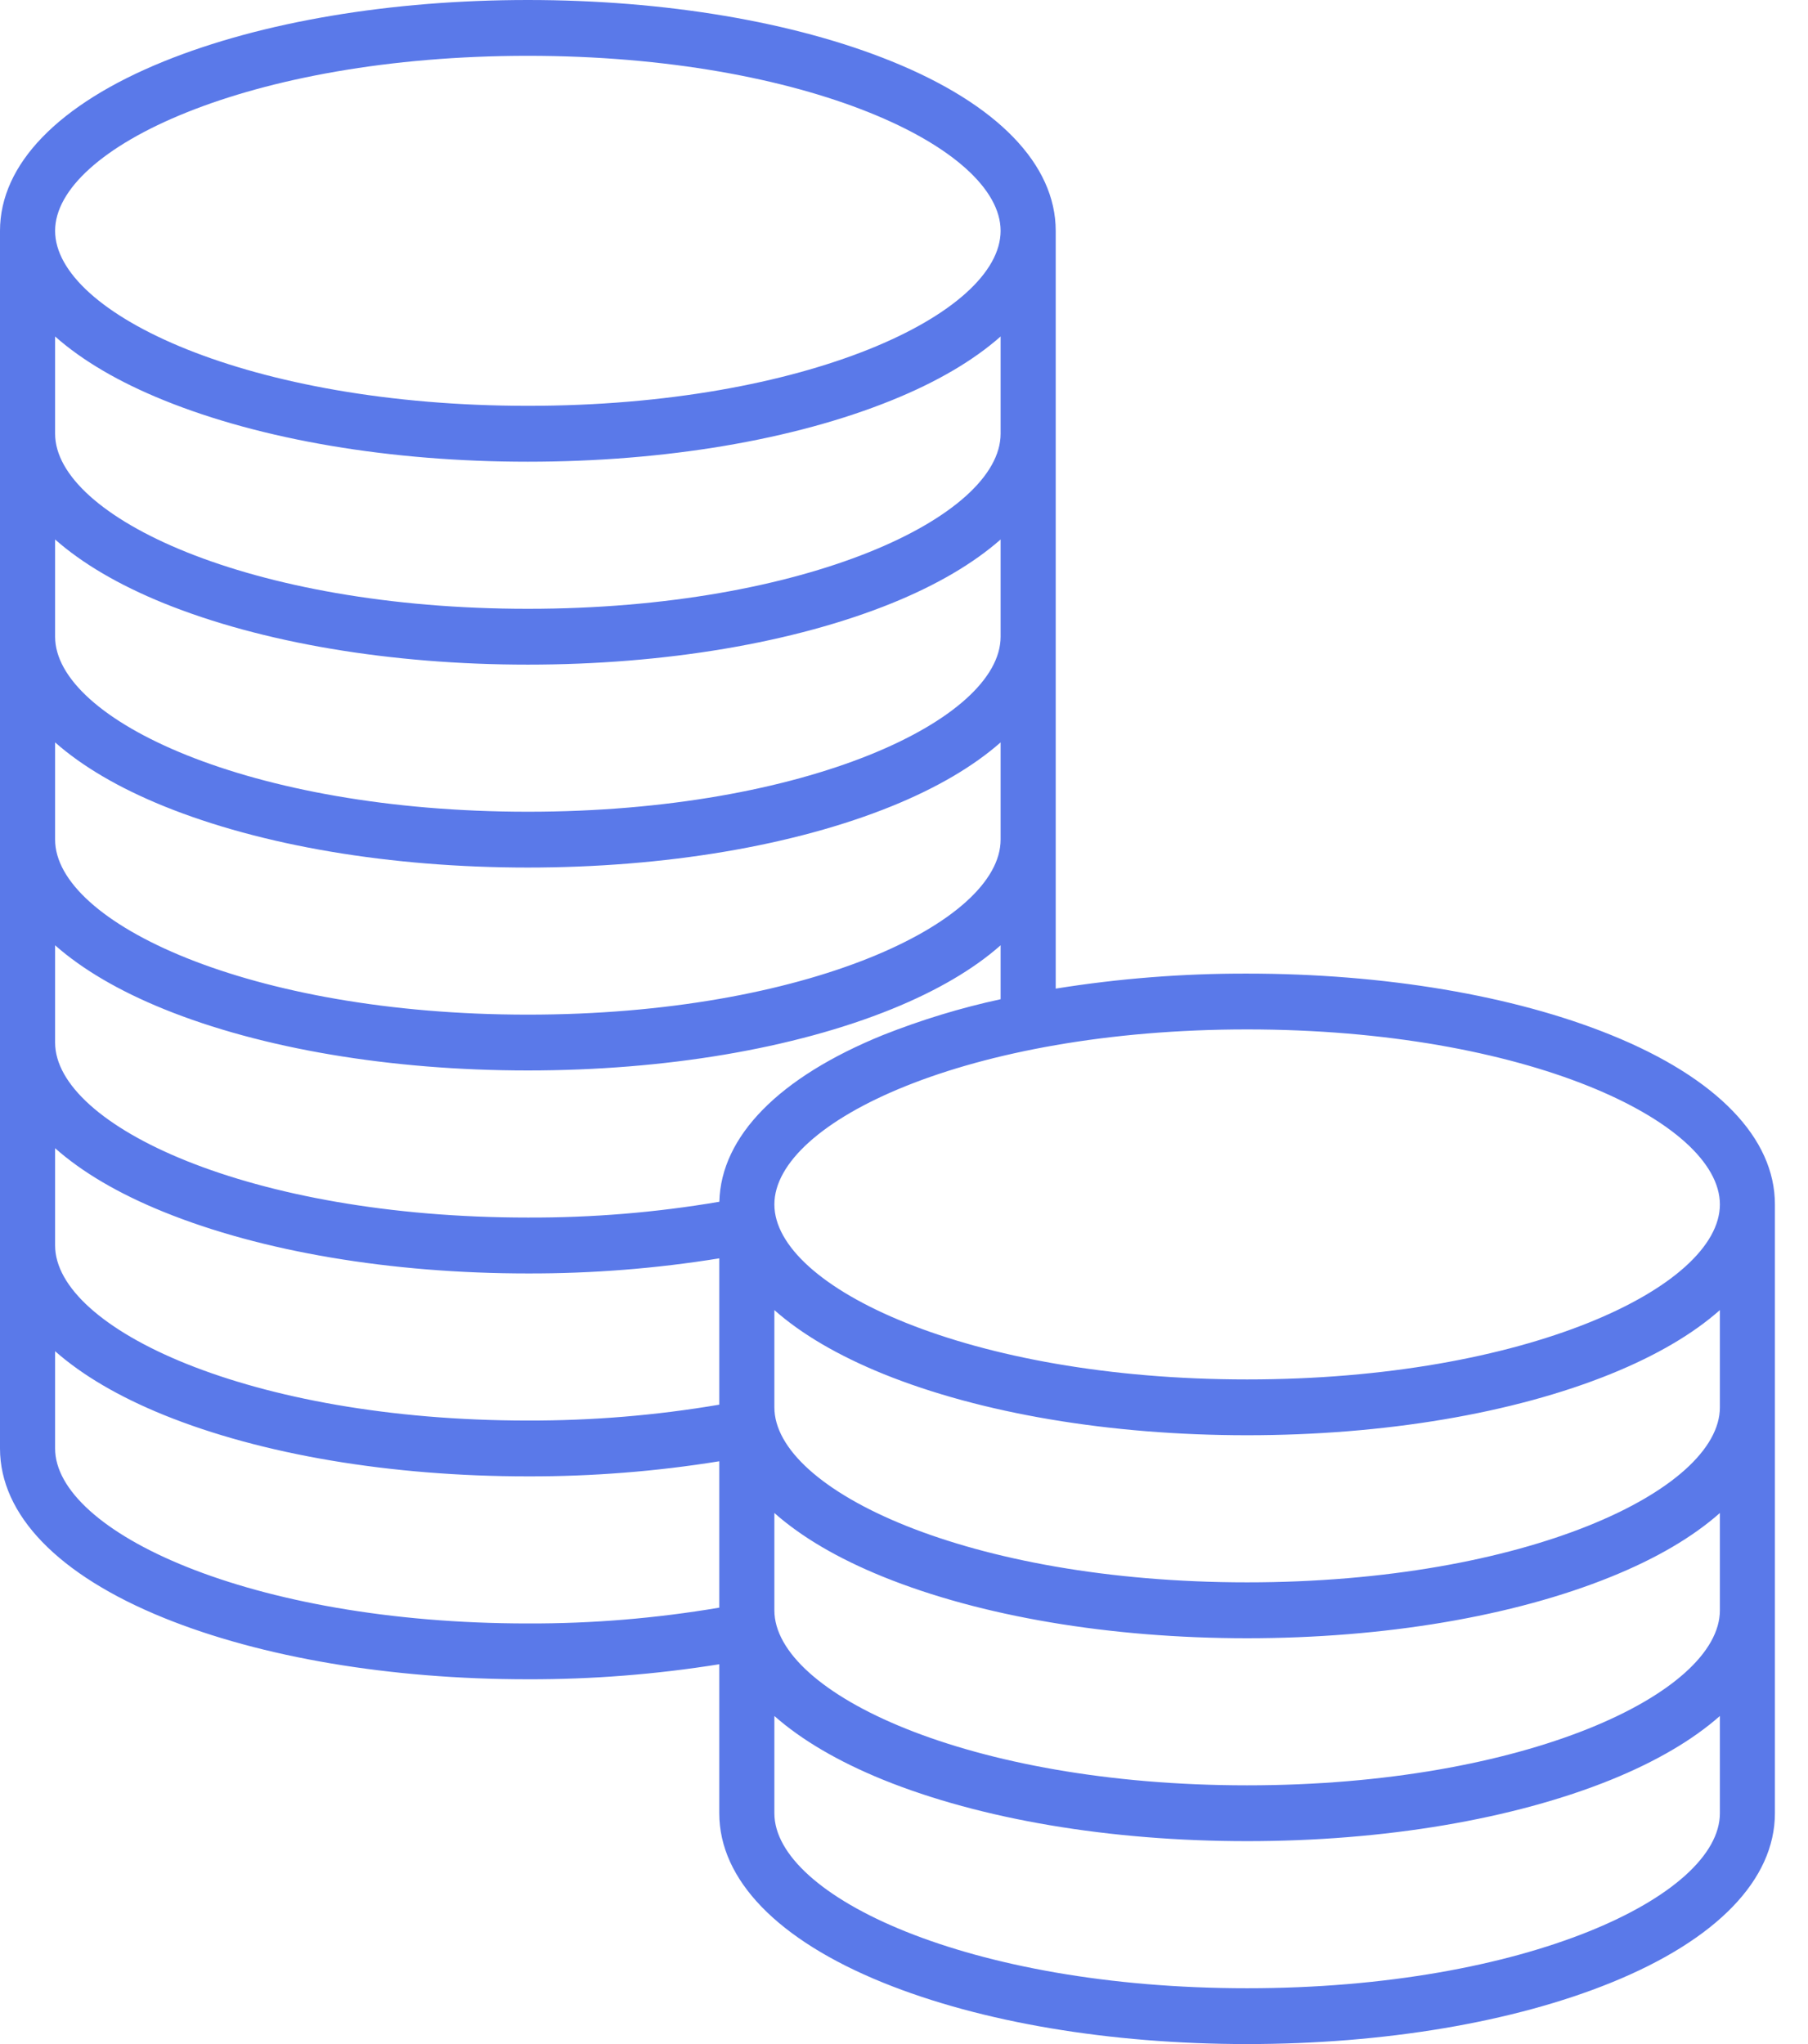 <svg width="23" height="26" viewBox="0 0 23 26" fill="none" xmlns="http://www.w3.org/2000/svg">
<path d="M20.495 13.165C19.253 12.661 17.608 12.384 15.865 12.384C15.049 12.382 14.235 12.446 13.43 12.575V2.936C13.43 2.092 12.689 1.326 11.345 0.781C10.103 0.277 8.459 0 6.715 0C4.971 0 3.327 0.277 2.084 0.781C0.74 1.326 0 2.092 0 2.936V18.424C0 19.268 0.74 20.034 2.084 20.579C3.326 21.083 4.971 21.36 6.714 21.36C7.53 21.362 8.344 21.298 9.15 21.169V23.064C9.15 23.908 9.89 24.674 11.234 25.219C12.476 25.723 14.121 26 15.864 26C17.608 26 19.253 25.723 20.495 25.219C21.839 24.674 22.579 23.908 22.579 23.064V15.32C22.58 14.476 21.84 13.71 20.495 13.165ZM6.715 0.71C10.259 0.71 12.729 1.883 12.729 2.936C12.729 3.989 10.259 5.162 6.715 5.162C3.17 5.162 0.701 3.989 0.701 2.936C0.701 1.883 3.17 0.71 6.715 0.71ZM0.701 4.28C1.044 4.584 1.508 4.858 2.084 5.091C3.326 5.595 4.971 5.873 6.714 5.873C8.458 5.873 10.102 5.595 11.345 5.091C11.921 4.858 12.385 4.584 12.729 4.28V5.517C12.729 6.57 10.258 7.744 6.714 7.744C3.17 7.744 0.701 6.57 0.701 5.517V4.28ZM0.701 6.862C1.044 7.165 1.508 7.439 2.084 7.673C3.326 8.176 4.971 8.454 6.714 8.454C8.458 8.454 10.102 8.176 11.345 7.673C11.921 7.439 12.385 7.165 12.729 6.862V8.099C12.729 9.152 10.258 10.325 6.714 10.325C3.17 10.325 0.701 9.152 0.701 8.099V6.862ZM0.701 9.443C1.044 9.746 1.508 10.02 2.084 10.254C3.326 10.758 4.971 11.035 6.714 11.035C8.458 11.035 10.102 10.758 11.345 10.254C11.921 10.02 12.385 9.746 12.729 9.443V10.68C12.729 11.733 10.258 12.906 6.714 12.906C3.17 12.906 0.701 11.733 0.701 10.68V9.443ZM9.15 20.449C8.345 20.585 7.531 20.653 6.715 20.65C3.17 20.65 0.701 19.477 0.701 18.424V17.187C1.044 17.49 1.508 17.764 2.084 17.998C3.326 18.502 4.971 18.779 6.714 18.779C7.53 18.781 8.344 18.717 9.15 18.587L9.15 20.449ZM9.15 17.867C8.345 18.004 7.531 18.071 6.715 18.069C3.17 18.069 0.701 16.895 0.701 15.842V14.605C1.044 14.909 1.508 15.183 2.084 15.416C3.326 15.92 4.971 16.198 6.714 16.198C7.53 16.2 8.344 16.136 9.15 16.006L9.15 17.867ZM9.151 15.286C8.346 15.423 7.531 15.49 6.715 15.487C3.17 15.487 0.701 14.314 0.701 13.261V12.024C1.044 12.327 1.508 12.601 2.084 12.835C3.326 13.339 4.971 13.616 6.714 13.616C8.458 13.616 10.102 13.339 11.345 12.835C11.921 12.601 12.385 12.328 12.729 12.024V12.71C12.219 12.82 11.719 12.973 11.234 13.165C9.908 13.703 9.171 14.455 9.151 15.286ZM21.879 23.064C21.879 24.117 19.409 25.29 15.865 25.29C12.321 25.29 9.851 24.117 9.851 23.064V21.827C10.194 22.13 10.659 22.404 11.234 22.638C12.477 23.142 14.121 23.419 15.865 23.419C17.608 23.419 19.253 23.141 20.495 22.638C21.071 22.404 21.536 22.13 21.879 21.827L21.879 23.064ZM21.879 20.483C21.879 21.535 19.409 22.709 15.865 22.709C12.321 22.709 9.851 21.535 9.851 20.483V19.245C10.194 19.549 10.659 19.823 11.234 20.056C12.477 20.56 14.121 20.838 15.865 20.838C17.608 20.838 19.253 20.56 20.495 20.056C21.071 19.823 21.536 19.549 21.879 19.245L21.879 20.483ZM21.879 17.901C21.879 18.954 19.409 20.127 15.865 20.127C12.321 20.127 9.851 18.954 9.851 17.901V16.664C10.194 16.968 10.659 17.241 11.234 17.475C12.477 17.979 14.121 18.256 15.865 18.256C17.608 18.256 19.253 17.979 20.495 17.475C21.071 17.241 21.536 16.968 21.879 16.664L21.879 17.901ZM15.865 17.546C12.321 17.546 9.851 16.373 9.851 15.32C9.851 14.267 12.321 13.094 15.865 13.094C19.409 13.094 21.879 14.267 21.879 15.32C21.879 16.373 19.409 17.546 15.865 17.546Z" fill="#5A79E9"/>
</svg>

